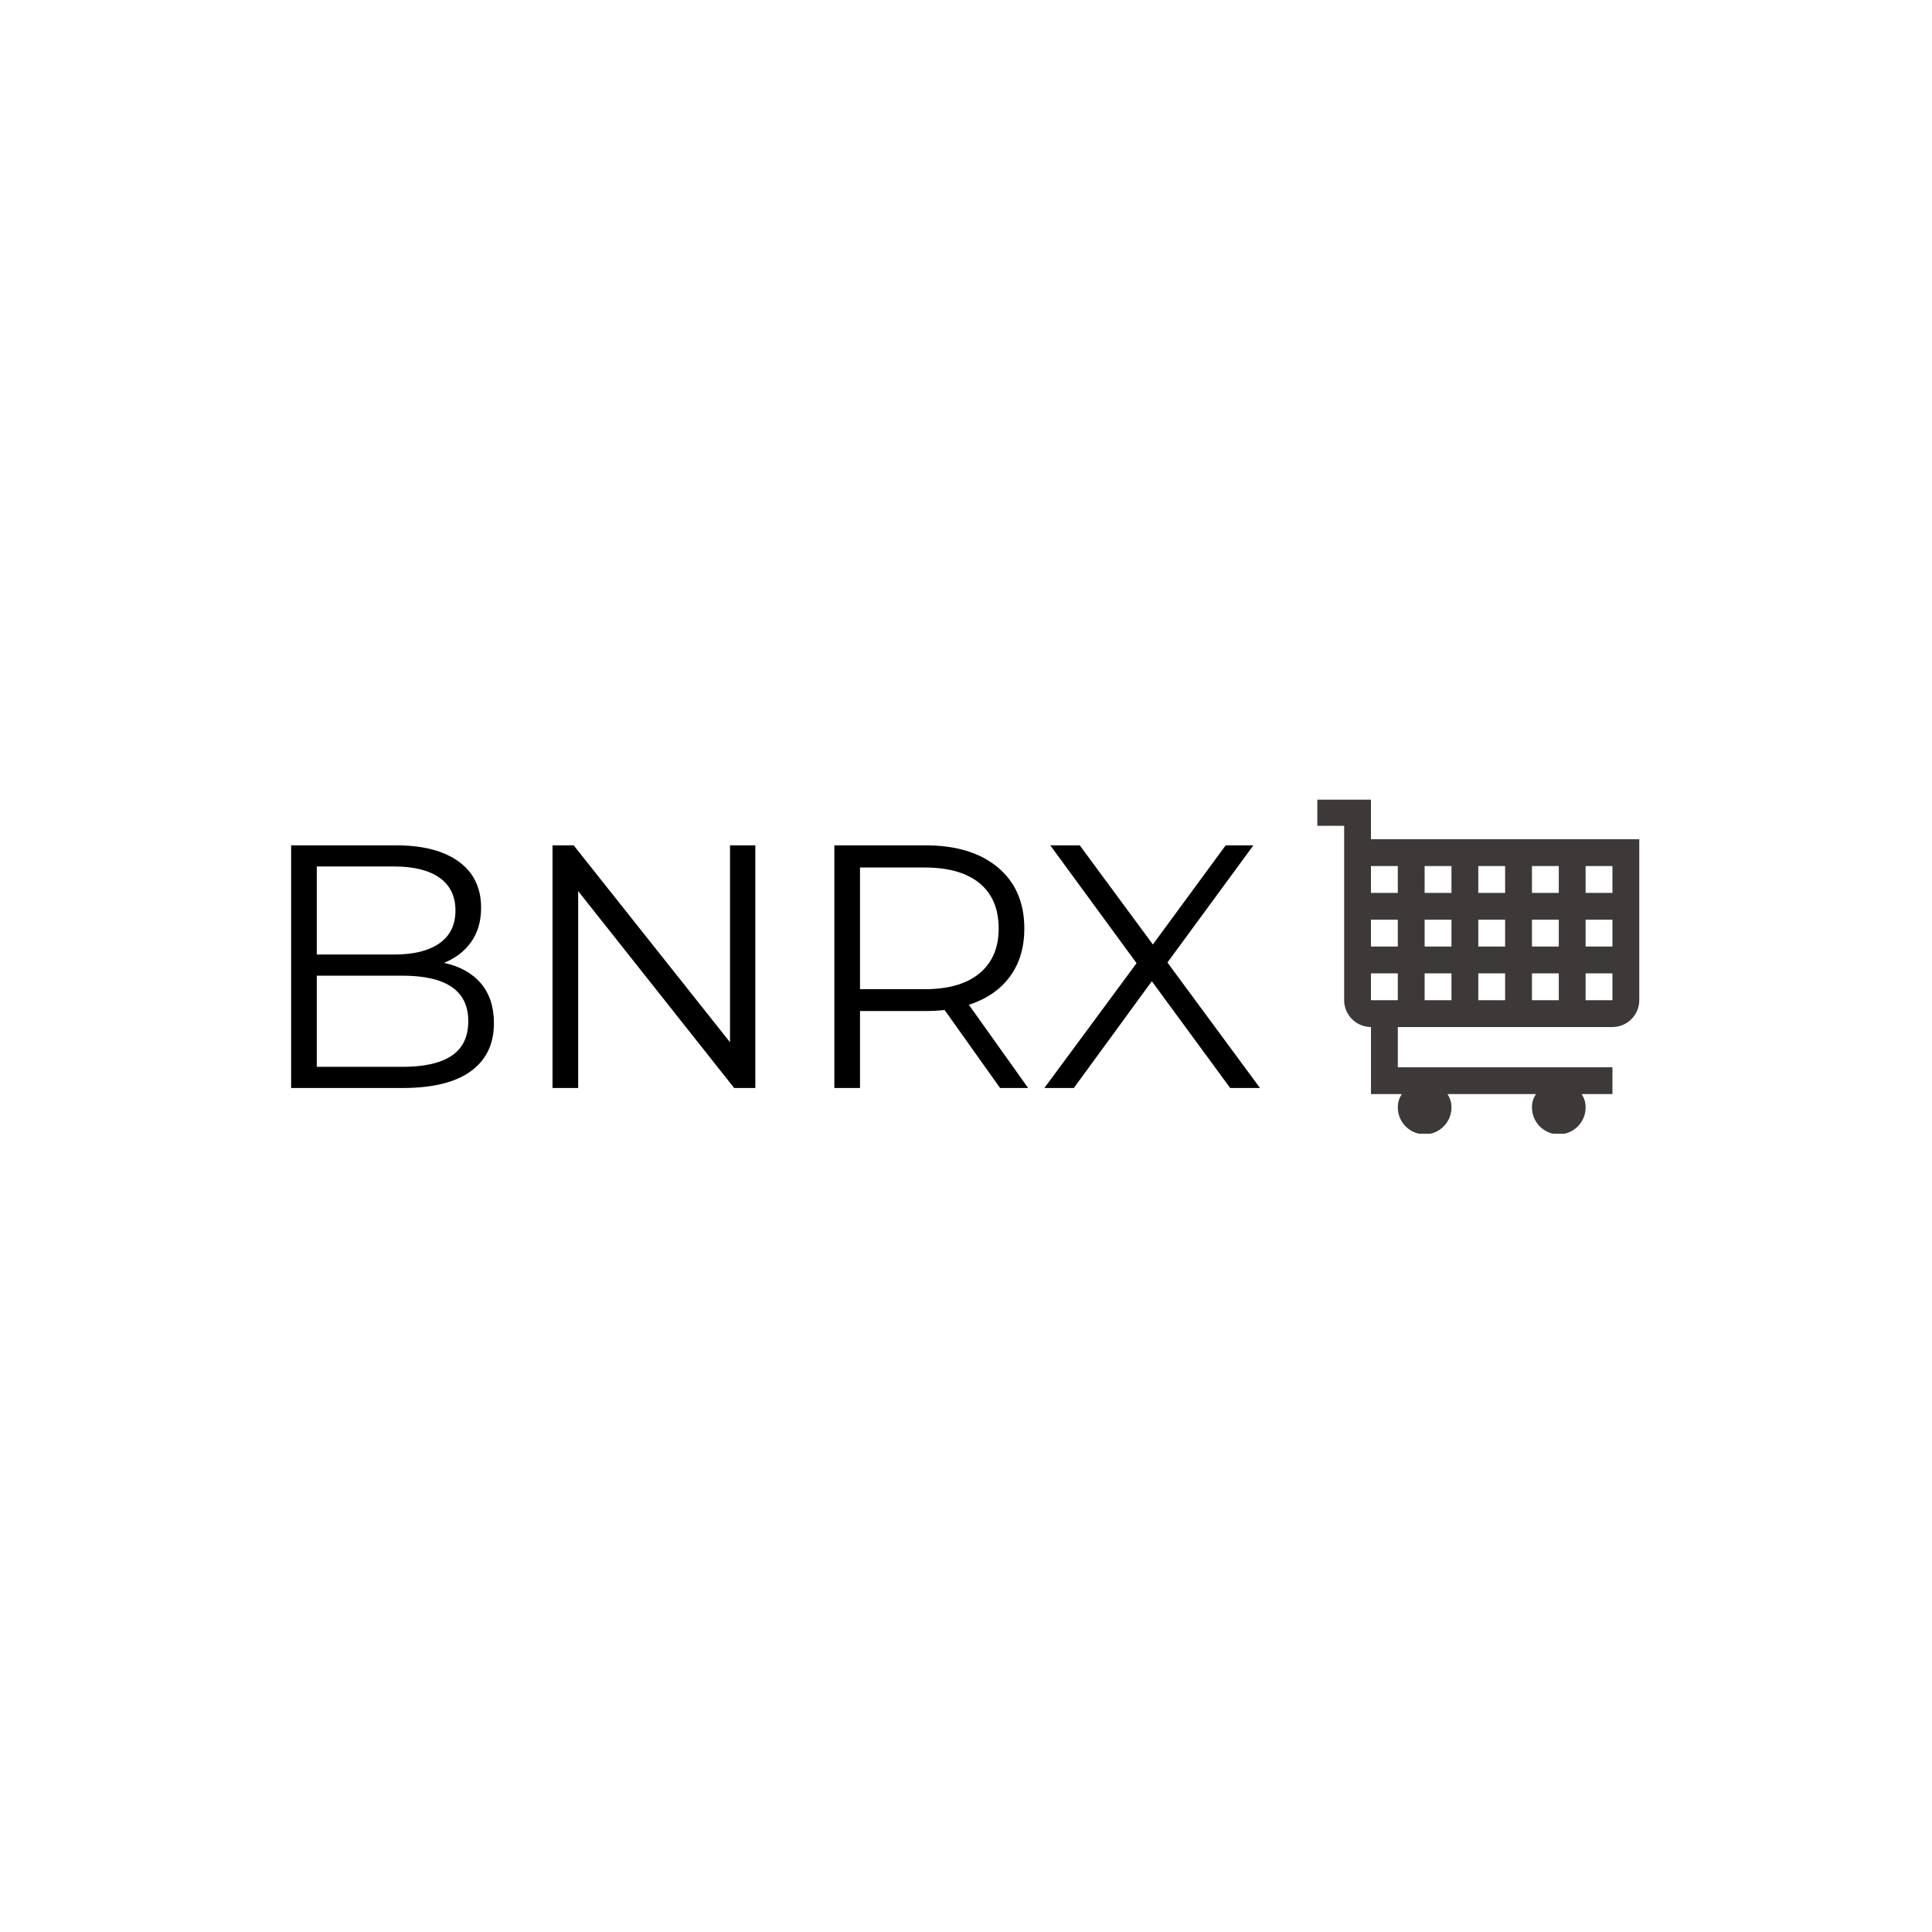 <svg xmlns="http://www.w3.org/2000/svg" version="1.1" xmlns:xlink="http://www.w3.org/1999/xlink" xmlns:svgjs="http://svgjs.dev/svgjs" width="1000" height="1000" viewBox="0 0 1000 1000"><rect width="1000" height="1000" fill="#ffffff"></rect><g transform="matrix(0.7,0,0,0.7,149.576,413.892)"><svg viewBox="0 0 396 98" data-background-color="#ffffff" preserveAspectRatio="xMidYMid meet" height="247" width="1000" xmlns="http://www.w3.org/2000/svg" xmlns:xlink="http://www.w3.org/1999/xlink"><g id="tight-bounds" transform="matrix(1,0,0,1,0.24,-0.194)"><svg viewBox="0 0 395.52 98.388" height="98.388" width="395.52"><g><svg viewBox="0 0 550.326 136.897" height="98.388" width="395.52"><g transform="matrix(1,0,0,1,0,18.92)"><svg viewBox="0 0 395.52 99.057" height="99.057" width="395.52"><g><svg viewBox="0 0 395.52 99.057" height="99.057" width="395.52"><g><svg viewBox="0 0 395.52 99.057" height="99.057" width="395.52"><g transform="matrix(1,0,0,1,0,0)"><svg width="395.52" viewBox="5.7 -35 139.74 35" height="99.057" data-palette-color="#000000"><path d="M27.75-18.05Q31.2-17.3 33.08-15.08 34.95-12.85 34.95-9.35L34.95-9.35Q34.95-4.85 31.63-2.43 28.3 0 21.8 0L21.8 0 5.7 0 5.7-35 20.8-35Q26.65-35 29.88-32.65 33.1-30.3 33.1-26L33.1-26Q33.1-23.1 31.68-21.08 30.25-19.05 27.75-18.05L27.75-18.05ZM20.55-31.95L9.4-31.95 9.4-19.25 20.55-19.25Q24.8-19.25 27.1-20.88 29.4-22.5 29.4-25.6L29.4-25.6Q29.4-28.7 27.1-30.33 24.8-31.95 20.55-31.95L20.55-31.95ZM21.75-3.05Q26.45-3.05 28.85-4.65 31.25-6.25 31.25-9.65L31.25-9.65Q31.25-16.2 21.75-16.2L21.75-16.2 9.4-16.2 9.4-3.05 21.75-3.05ZM69-35L72.65-35 72.65 0 69.6 0 47.1-28.4 47.1 0 43.4 0 43.4-35 46.45-35 69-6.6 69-35ZM112 0L107.95 0 99.95-11.25Q98.6-11.1 97.15-11.1L97.15-11.1 87.75-11.1 87.75 0 84.05 0 84.05-35 97.15-35Q103.85-35 107.65-31.8 111.45-28.6 111.45-23L111.45-23Q111.45-18.9 109.37-16.07 107.3-13.25 103.45-12L103.45-12 112 0ZM97.05-14.25Q102.25-14.25 105-16.55 107.75-18.85 107.75-23L107.75-23Q107.75-27.25 105-29.53 102.25-31.8 97.05-31.8L97.05-31.8 87.75-31.8 87.75-14.25 97.05-14.25ZM145.44 0L141.14 0 129.84-15.4 118.59 0 114.34 0 127.64-18 115.19-35 119.44-35 129.99-20.7 140.49-35 144.49-35 132.09-18.1 145.44 0Z" opacity="1" transform="matrix(1,0,0,1,0,0)" fill="#000000" class="undefined-text-0" data-fill-palette-color="primary" id="text-0"></path></svg></g></svg></g></svg></g></svg></g><g transform="matrix(1,0,0,1,418.905,0)"><svg viewBox="0 0 131.421 136.897" height="136.897" width="131.421"><g><svg xmlns="http://www.w3.org/2000/svg" xmlns:xlink="http://www.w3.org/1999/xlink" version="1.1" x="0" y="0" viewBox="8 7.5 24 25" enable-background="new 0 0 40 40" xml:space="preserve" height="136.897" width="131.421" class="icon-icon-0" data-fill-palette-color="accent" id="icon-0"><path fill-rule="evenodd" clip-rule="evenodd" d="M12 10.5v-3H8v2h2v13c0 1.1 0.9 2 2 2v5h2.3c-0.2 0.3-0.3 0.6-0.3 1 0 1.1 0.9 2 2 2 1.1 0 2-0.9 2-2 0-0.4-0.1-0.7-0.3-1h6.6c-0.2 0.3-0.3 0.6-0.3 1 0 1.1 0.9 2 2 2 1.1 0 2-0.9 2-2 0-0.4-0.1-0.7-0.3-1H30v-2H14v-3h16c1.1 0 2-0.9 2-2v-12H12zM14 22.5h-2v-2h2V22.5zM14 18.5h-2v-2h2V18.5zM14 14.5h-2v-2h2V14.5zM18 22.5h-2v-2h2V22.5zM18 18.5h-2v-2h2V18.5zM18 14.5h-2v-2h2V14.5zM22 22.5h-2v-2h2V22.5zM22 18.5h-2v-2h2V18.5zM22 14.5h-2v-2h2V14.5zM26 22.5h-2v-2h2V22.5zM26 18.5h-2v-2h2V18.5zM26 14.5h-2v-2h2V14.5zM30 22.5h-2v-2h2V22.5zM30 18.5h-2v-2h2V18.5zM30 14.5h-2v-2h2V14.5z" fill="#3e3939" data-fill-palette-color="accent"></path></svg></g></svg></g></svg></g><defs></defs></svg><rect width="395.52" height="98.388" fill="none" stroke="none" visibility="hidden"></rect></g></svg></g></svg>